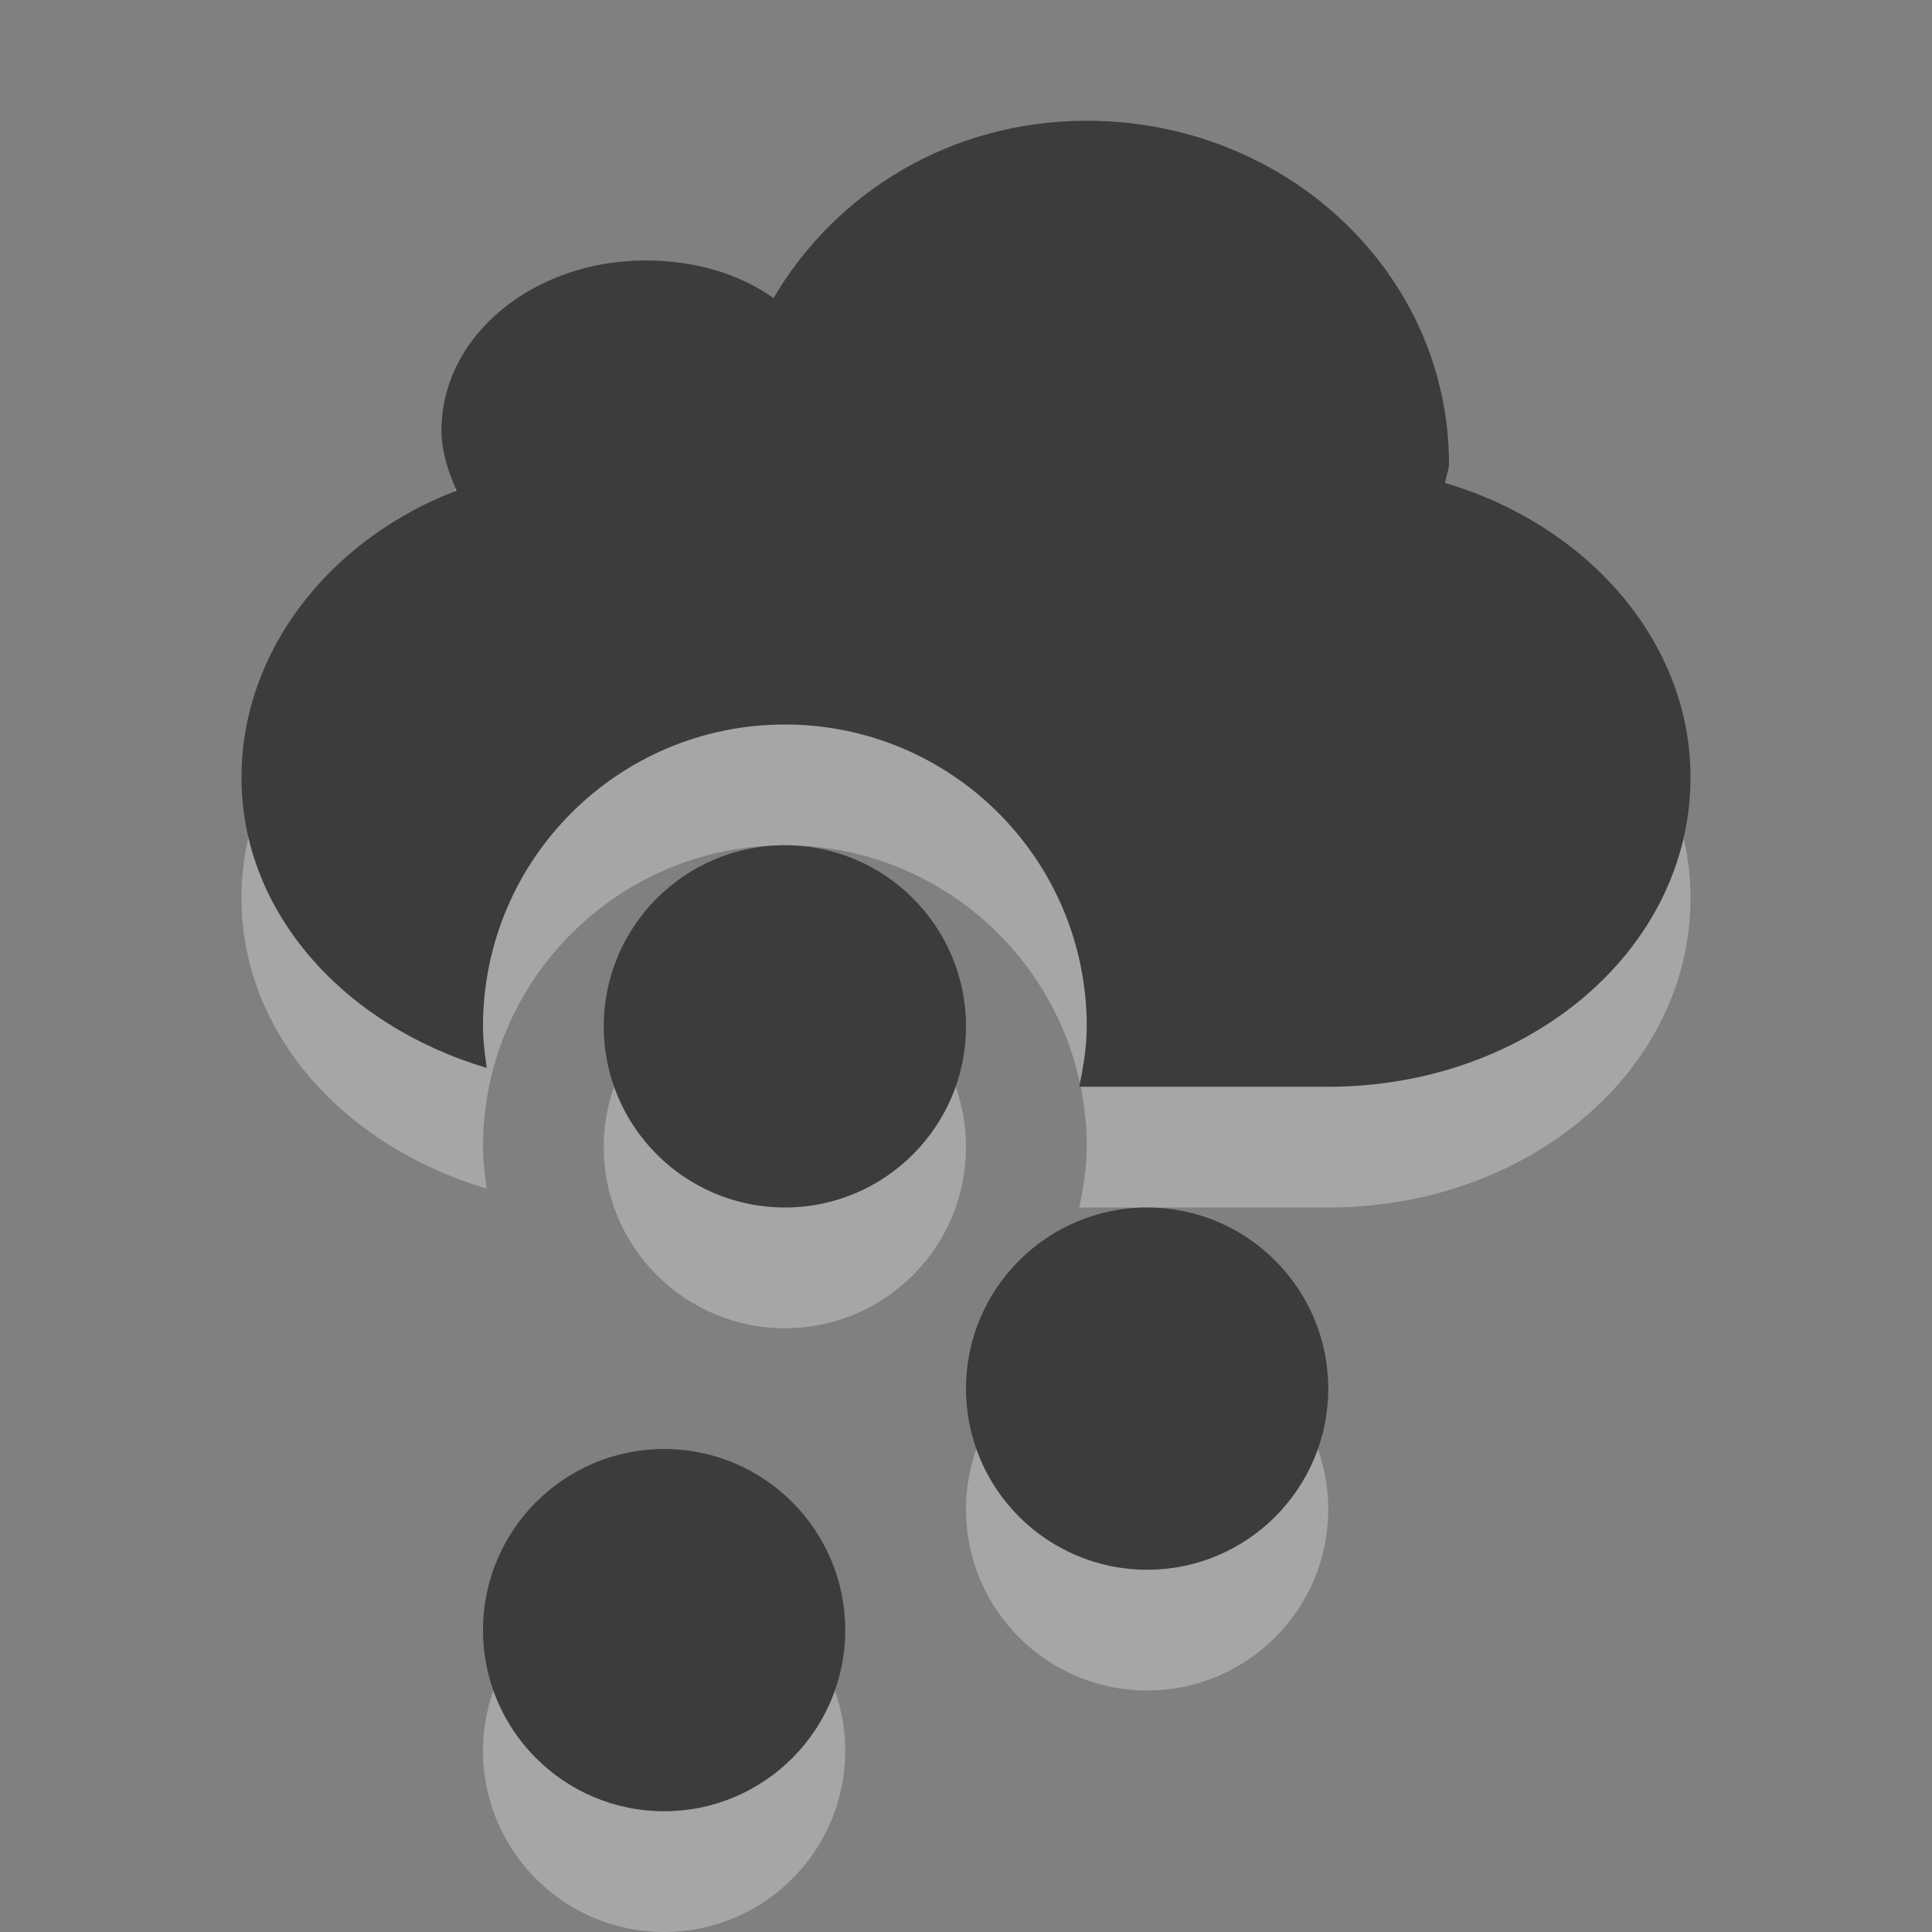 <?xml version="1.0" encoding="UTF-8" standalone="no"?>
<!-- Created with Inkscape (http://www.inkscape.org/) -->

<svg
   xmlns:dc="http://purl.org/dc/elements/1.1/"
   xmlns:cc="http://creativecommons.org/ns#"
   xmlns:rdf="http://www.w3.org/1999/02/22-rdf-syntax-ns#"
   xmlns:svg="http://www.w3.org/2000/svg"
   xmlns="http://www.w3.org/2000/svg"
   version="1.0"
   width="16"
   height="16"
   id="svg3187">
  <rect width="100%" height="100%" fill="#808080" stroke="none"/>
  <defs
     id="defs3189" />
  <path
     d="M 9,2 C 7.874,2 6.919,2.594 6.406,3.469 6.117,3.263 5.749,3.156 5.344,3.156 c -0.92,-10e-8 -1.687,0.618 -1.688,1.406 10e-8,0.177 0.056,0.343 0.125,0.5 C 2.735,5.463 2,6.388 2,7.438 2,8.565 2.858,9.495 4.031,9.844 4.015,9.73 4,9.618 4,9.5 4,8.119 5.119,7 6.5,7 7.881,7 9,8.119 9,9.5 9,9.673 8.971,9.837 8.938,10 L 11,10 C 12.662,10 14,8.862 14,7.438 14,6.309 13.144,5.348 11.969,5 11.971,4.951 12,4.893 12,4.844 12,3.267 10.656,2 9,2 z M 8,12.5 c 0,0.828 0.672,1.5 1.5,1.5 0.828,0 1.5,-0.672 1.5,-1.5 0,-0.828 -0.672,-1.5 -1.5,-1.5 -0.828,0 -1.5,0.672 -1.5,1.5 l 0,0 z M 5,9.5 C 5,10.328 5.672,11 6.5,11 7.328,11 8,10.328 8,9.5 8,8.672 7.328,8 6.5,8 5.672,8 5,8.672 5,9.5 l 0,0 z m -1,5 C 4,15.328 4.672,16 5.5,16 6.328,16 7,15.328 7,14.5 7,13.672 6.328,13 5.5,13 4.672,13 4,13.672 4,14.5 l 0,0 z"
     id="path2397-5"
     style="opacity:0.3;fill:#ffffff;fill-opacity:1;fill-rule:evenodd;stroke:none;stroke-width:4;marker:none;visibility:visible;display:inline;overflow:visible;enable-background:accumulate" />
  <path
     d="m 9,1 c -1.126,0 -2.081,0.594 -2.594,1.469 -0.289,-0.206 -0.658,-0.312 -1.062,-0.312 -0.92,-10e-8 -1.687,0.618 -1.688,1.406 10e-8,0.177 0.056,0.343 0.125,0.5 C 2.735,4.463 2,5.388 2,6.438 2,7.565 2.858,8.495 4.031,8.844 4.015,8.73 4,8.618 4,8.5 4,7.119 5.119,6 6.5,6 7.881,6 9,7.119 9,8.5 9,8.673 8.971,8.837 8.938,9 L 11,9 C 12.662,9 14,7.862 14,6.438 14,5.309 13.144,4.348 11.969,4 11.971,3.951 12,3.893 12,3.844 12,2.267 10.656,1 9,1 z M 8,11.5 c 0,0.828 0.672,1.5 1.5,1.5 0.828,0 1.5,-0.672 1.5,-1.5 0,-0.828 -0.672,-1.5 -1.5,-1.5 -0.828,0 -1.5,0.672 -1.5,1.5 l 0,0 z M 5,8.5 C 5,9.328 5.672,10 6.5,10 7.328,10 8,9.328 8,8.5 8,7.672 7.328,7 6.5,7 5.672,7 5,7.672 5,8.5 l 0,0 z m -1,5 C 4,14.328 4.672,15 5.5,15 6.328,15 7,14.328 7,13.5 7,12.672 6.328,12 5.5,12 4.672,12 4,12.672 4,13.5 l 0,0 z"
     id="path2397"
     style="fill:#3c3c3c;fill-opacity:1;fill-rule:evenodd;stroke:none;stroke-width:4;marker:none;visibility:visible;display:inline;overflow:visible;enable-background:accumulate" />
</svg>
